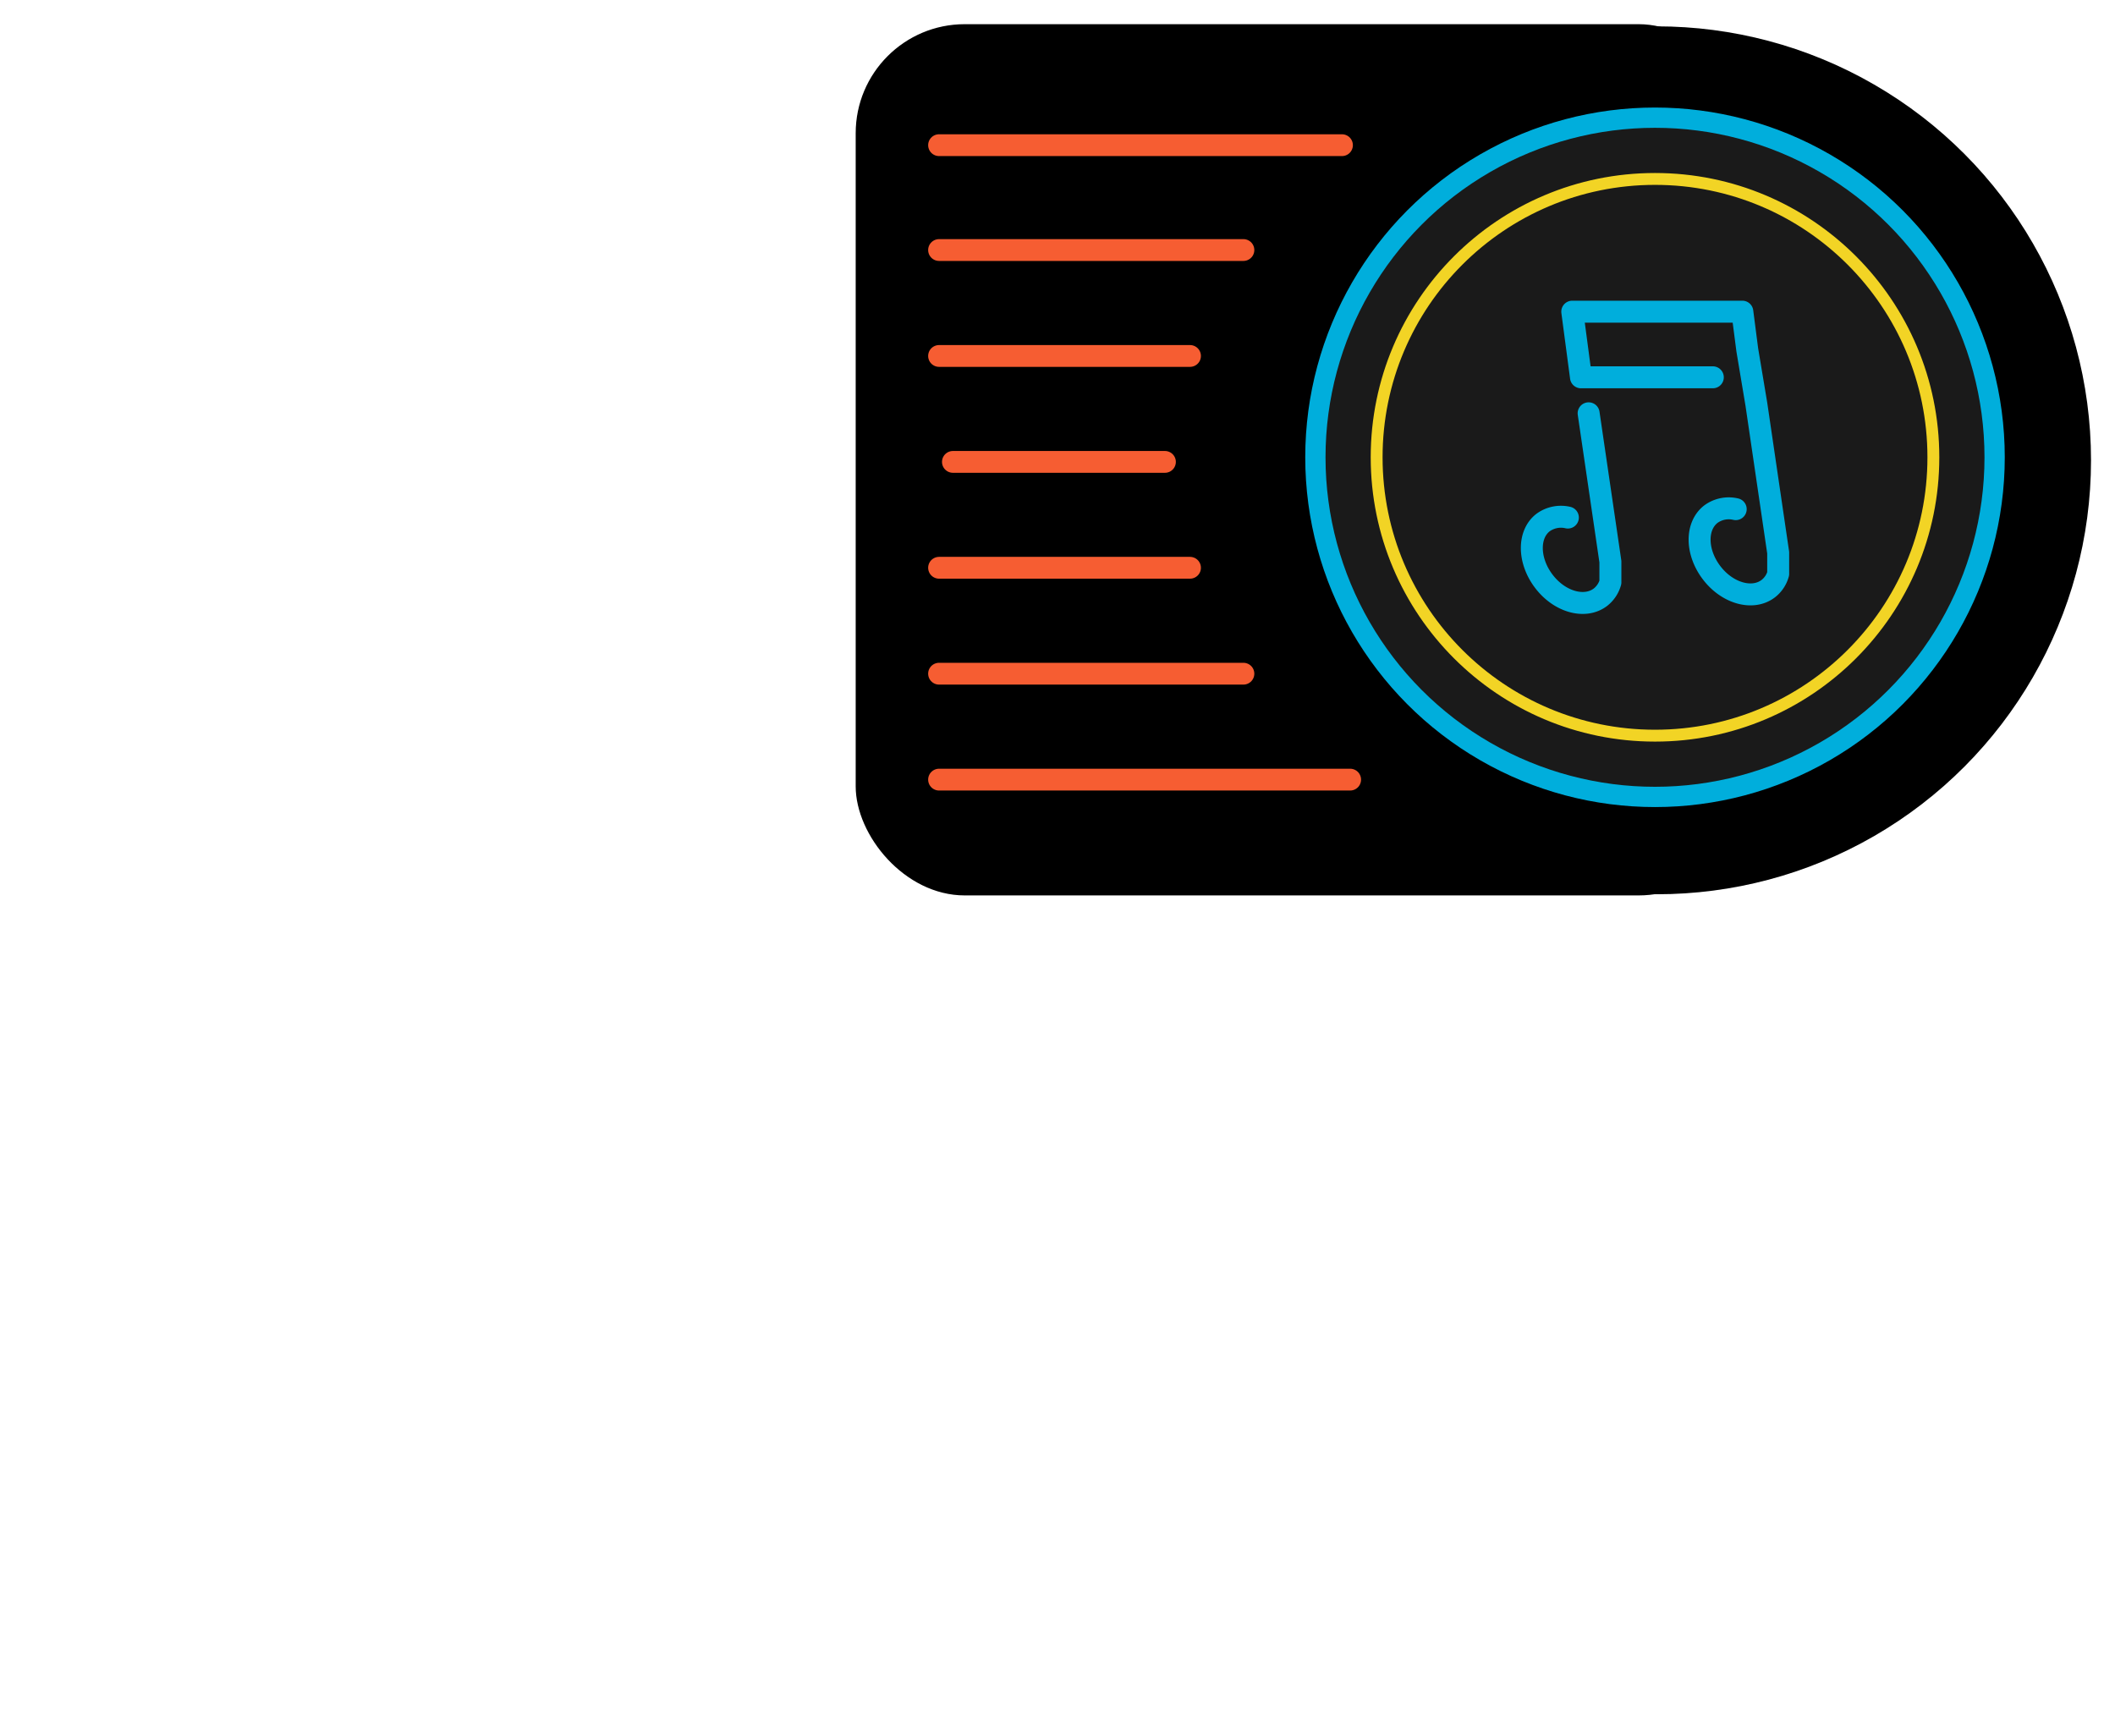<?xml version="1.0" encoding="UTF-8" standalone="no"?>
<svg
   id="Layer_1"
   data-name="Layer 1"
   version="1.1"
   width="427.683"
   height="351.04"
   sodipodi:docname="MEM.svg"
   inkscape:version="1.1.2 (b8e25be833, 2022-02-05)"
   xmlns:inkscape="http://www.inkscape.org/namespaces/inkscape"
   xmlns:sodipodi="http://sodipodi.sourceforge.net/DTD/sodipodi-0.dtd"
   xmlns="http://www.w3.org/2000/svg"
   xmlns:svg="http://www.w3.org/2000/svg">
  <sodipodi:namedview
     id="namedview59"
     pagecolor="#636363"
     bordercolor="#666666"
     borderopacity="1.0"
     inkscape:pageshadow="2"
     inkscape:pageopacity="0"
     inkscape:pagecheckerboard="true"
     showgrid="false"
     inkscape:zoom="2.1222652"
     inkscape:cx="245.72801"
     inkscape:cy="97.066098"
     inkscape:window-width="1920"
     inkscape:window-height="1017"
     inkscape:window-x="-1928"
     inkscape:window-y="-8"
     inkscape:window-maximized="1"
     inkscape:current-layer="Layer_1"
     showguides="true"
     inkscape:guide-bbox="true">
    <sodipodi:guide
       position="189.891,252.56"
       orientation="1,0"
       id="guide3107" />
  </sodipodi:namedview>
  <defs
     id="defs4">
    <style
       id="style2">.cls-10,.cls-5,.cls-6,.cls-8,.cls-9{fill:none}.cls-5,.cls-6{stroke:#fff}.cls-10,.cls-5,.cls-6,.cls-7,.cls-8,.cls-9{stroke-linecap:round;stroke-linejoin:round}.cls-5{stroke-width:2.65px}.cls-6{stroke-width:3.97px}.cls-7,.cls-8{stroke:#f65d32;stroke-width:4.41px}.cls-9{stroke:#f2d425;stroke-width:4.47px}.cls-10{stroke:#00aedc;stroke-width:4.44px}</style>
  </defs>
  <rect
     x="173.033"
     y="4.89"
     width="180.35"
     height="176.176"
     rx="22.05"
     id="rect174"
     style="stroke-width:0.965" />
  <circle
     cx="335.083"
     cy="93.08"
     r="87.75"
     id="circle176" />
  <circle
     style="fill:#1a1a1a;stroke:#00aedc;stroke-width:4.1;stroke-linecap:round;stroke-linejoin:round;paint-order:stroke fill markers;stroke-opacity:1;stroke-miterlimit:4;stroke-dasharray:none"
     id="path1771"
     cx="334.666"
     cy="92.472"
     r="68.677" />
  <path
     class="cls-7"
     id="line236"
     style="stroke:#f65d32;stroke-width:4.41;stroke-linecap:round;stroke-linejoin:round;stroke-miterlimit:4;stroke-dasharray:none"
     d="m 273.02,157.65 h -83.129" />
  <path
     class="cls-7"
     id="line242"
     style="stroke:#f65d32;stroke-width:4.41;stroke-linecap:round;stroke-linejoin:round;stroke-miterlimit:4;stroke-dasharray:none"
     d="M 251.436,136.23 H 189.891" />
  <path
     class="cls-7"
     id="line244"
     style="stroke:#f65d32;stroke-width:4.41;stroke-linecap:round;stroke-linejoin:round;stroke-miterlimit:4;stroke-dasharray:none"
     d="M 240.638,114.81 H 189.891" />
  <path
     class="cls-7"
     id="line246"
     style="stroke:#f65d32;stroke-width:4.41;stroke-linecap:round;stroke-linejoin:round;stroke-miterlimit:4;stroke-dasharray:none"
     d="M 235.568,93.4 H 192.691" />
  <path
     class="cls-7"
     id="line248"
     style="stroke:#f65d32;stroke-width:4.41;stroke-linecap:round;stroke-linejoin:round;stroke-miterlimit:4;stroke-dasharray:none"
     d="M 240.638,71.98 H 189.891" />
  <path
     class="cls-7"
     id="line250"
     style="stroke:#f65d32;stroke-width:4.41;stroke-linecap:round;stroke-linejoin:round;stroke-miterlimit:4;stroke-dasharray:none"
     d="M 251.436,50.56 H 189.891" />
  <path
     class="cls-10"
     d="m 346.355,76.295 h -26.66 l -1.76,-13.27 h 34.39 l 1,7.73 1.84,11 4.41,30 v 4.27 a 5.72,5.72 0 0 1 -2,3 c -3.12,2.4 -8.25,1 -11.45,-3.19 -3.2,-4.19 -3.26,-9.48 -0.14,-11.88 a 6.12,6.12 0 0 1 5,-1"
     id="path274"
     style="fill:none;stroke:#00aedc;stroke-width:4.44px;stroke-linecap:round;stroke-linejoin:round" />
  <path
     class="cls-10"
     d="m 321.245,83.575 4.4,30 v 4.18 a 5.84,5.84 0 0 1 -2,3 c -3.13,2.4 -8.25,1 -11.45,-3.2 -3.2,-4.2 -3.25,-9.53 -0.15,-11.9 a 6.15,6.15 0 0 1 5,-1"
     id="path276"
     style="fill:none;stroke:#00aedc;stroke-width:4.44px;stroke-linecap:round;stroke-linejoin:round" />
  <circle
     style="fill:none;stroke:#f2d425;stroke-width:2.4;stroke-linecap:round;stroke-linejoin:round;stroke-miterlimit:4;stroke-dasharray:none;stroke-opacity:1;paint-order:stroke fill markers"
     id="circle5876"
     cx="334.666"
     cy="92.472"
     r="56.289" />
  <path
     class="cls-7"
     id="path3191"
     style="stroke:#f65d32;stroke-width:4.41;stroke-linecap:round;stroke-linejoin:round;stroke-miterlimit:4;stroke-dasharray:none"
     d="M 271.366,29.356 H 189.891" />
</svg>
